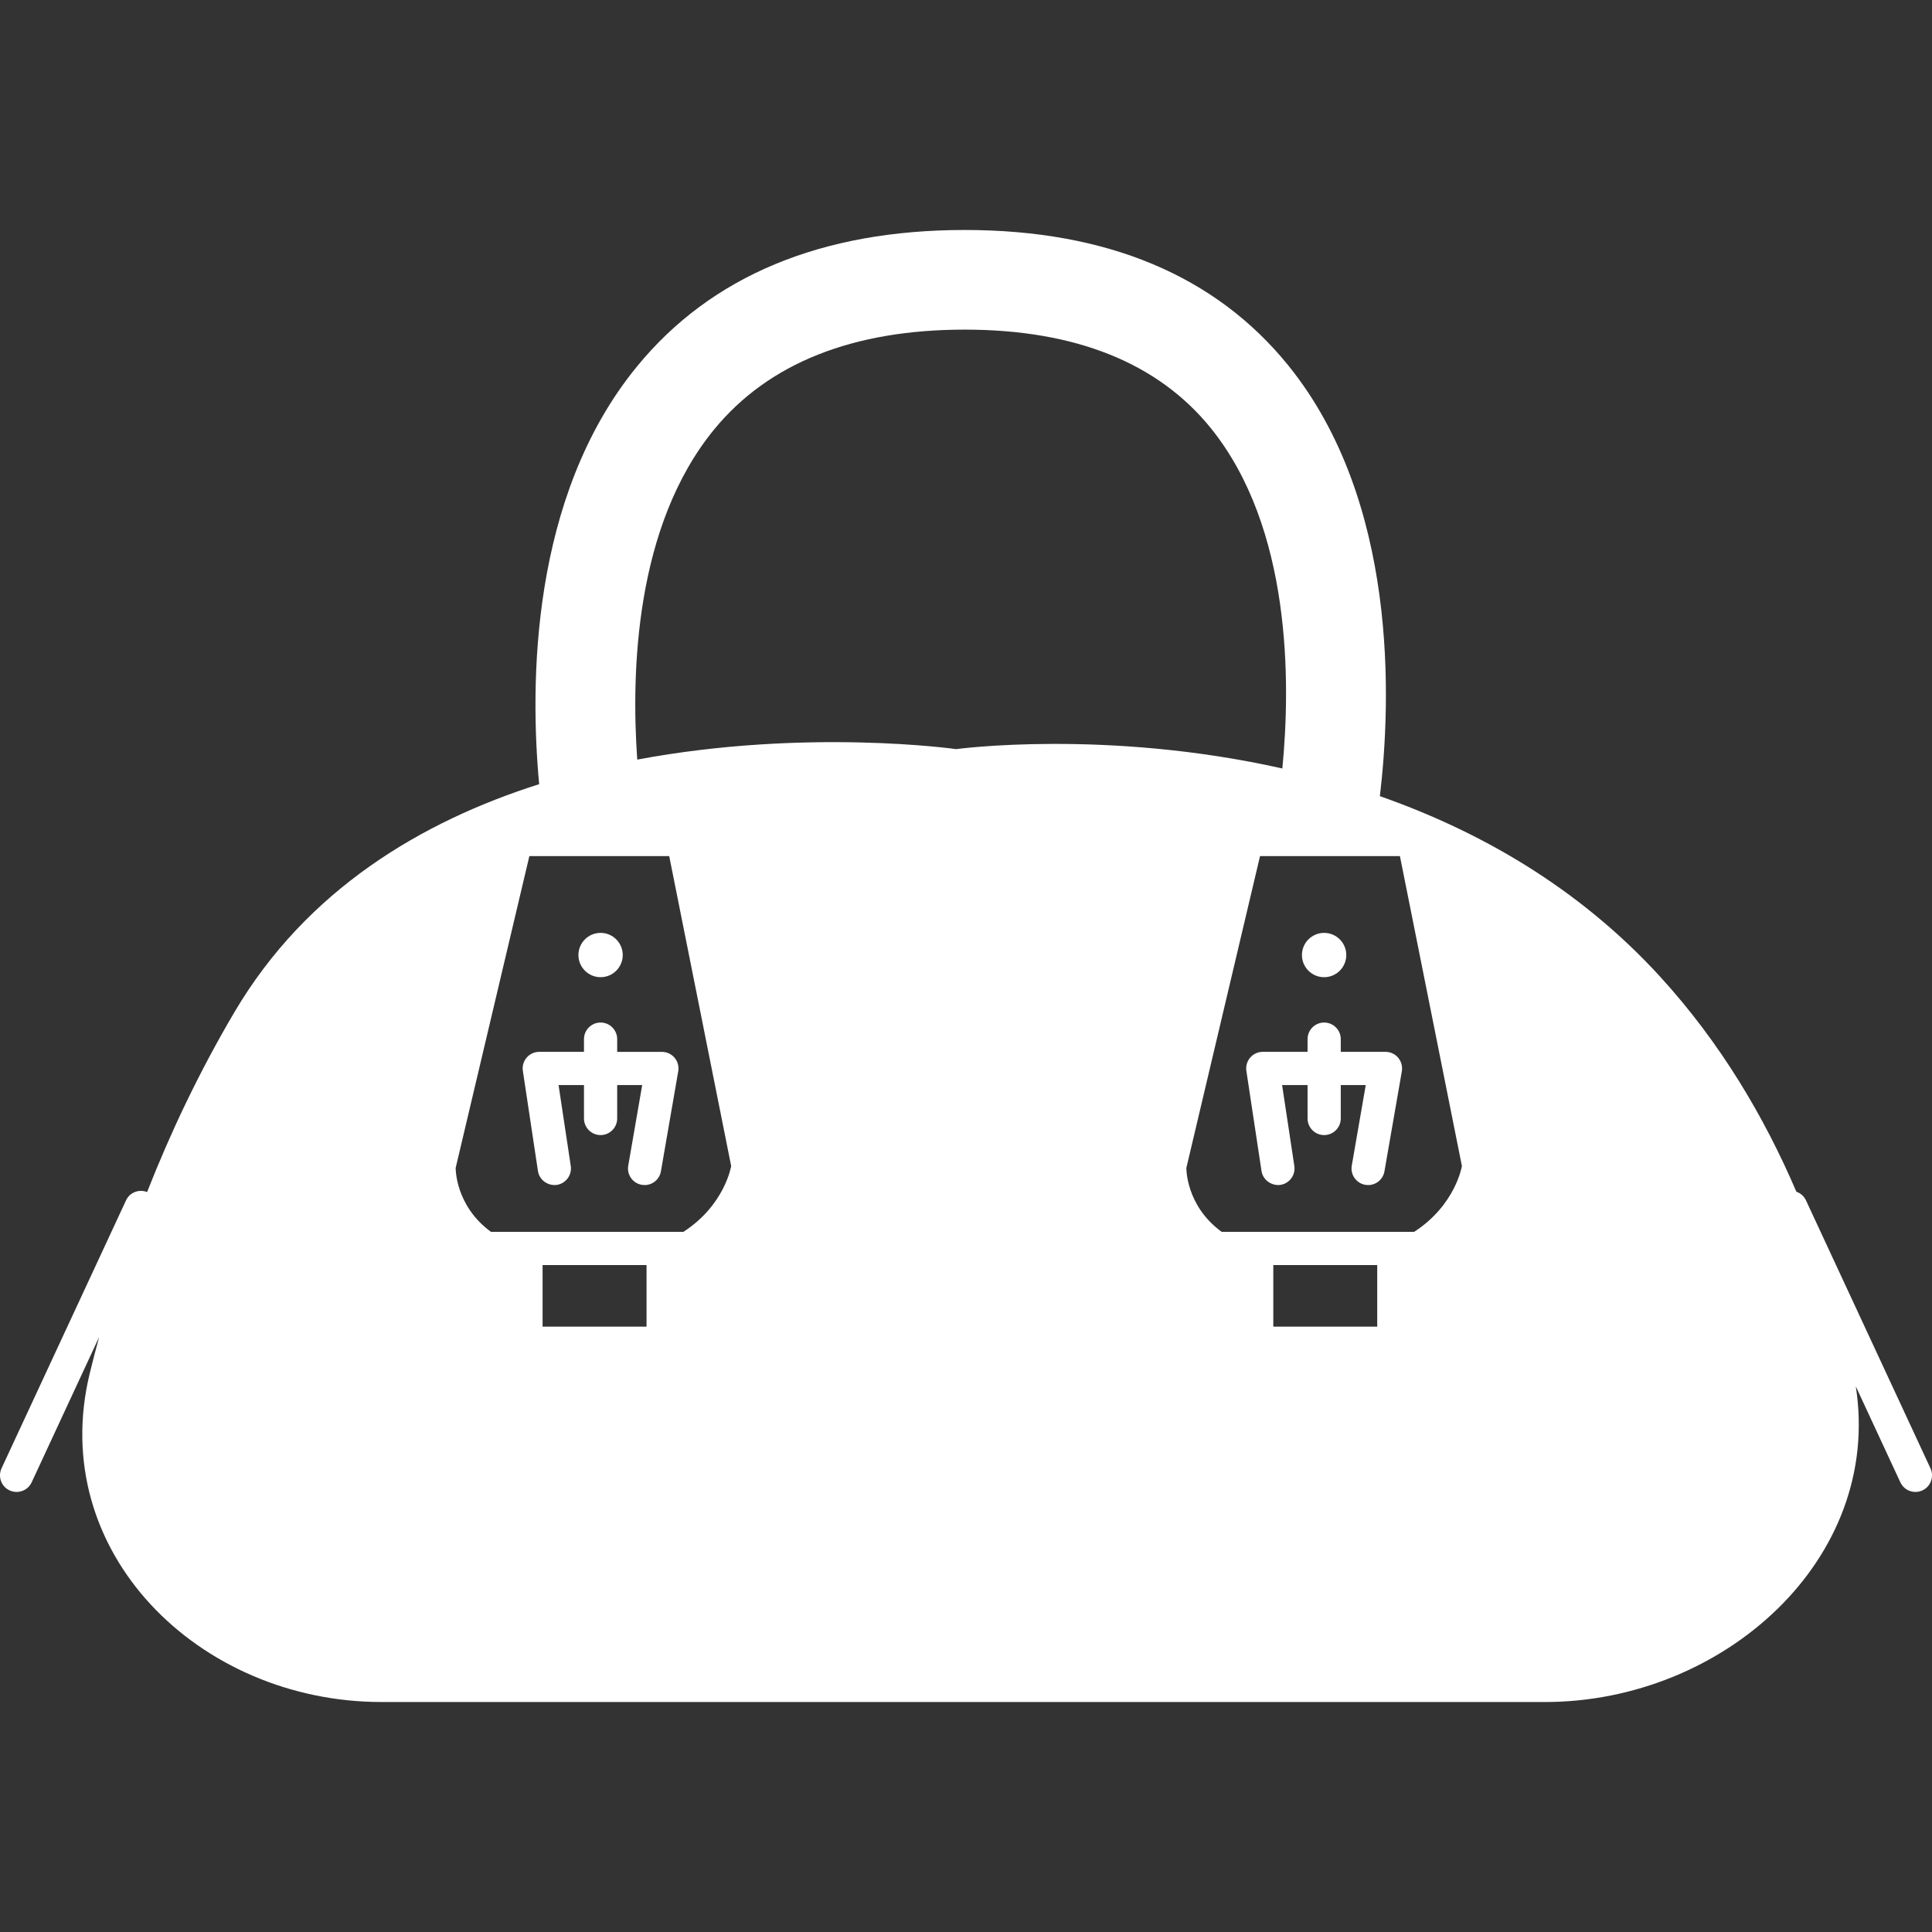 <?xml version="1.0" encoding="iso-8859-1"?>
<!-- Generator: Adobe Illustrator 16.0.0, SVG Export Plug-In . SVG Version: 6.00 Build 0)  -->
<!DOCTYPE svg PUBLIC "-//W3C//DTD SVG 1.1//EN" "http://www.w3.org/Graphics/SVG/1.1/DTD/svg11.dtd">
<svg xmlns="http://www.w3.org/2000/svg" xmlns:xlink="http://www.w3.org/1999/xlink" version="1.1" id="Capa_1" x="0px" y="0px" width="512px" height="512px" viewBox="0 0 456.604 456.604" style="enable-background:new 0 0 456.604 456.604;" xml:space="preserve">
<rect x="0" y="0" width="456.604" height="456.604" fill="#333333" stroke="none"/>
<g>
	<g>
		<path d="M145.866,248.588v-2.997c0-2.168-1.759-3.928-3.925-3.928s-3.925,1.76-3.925,3.928v2.997h-10.568    c-1.138,0-2.228,0.489-2.976,1.362c-0.743,0.87-1.08,2.02-0.899,3.154l3.561,23.636c0.323,2.144,2.356,3.578,4.462,3.294    c2.142-0.328,3.619-2.328,3.296-4.477l-2.883-19.119h6.007v7.895c0,2.164,1.759,3.928,3.925,3.928s3.925-1.764,3.925-3.928v-7.895    h5.911l-3.298,19.043c-0.375,2.133,1.058,4.164,3.194,4.537c0.222,0.031,0.457,0.056,0.679,0.056c1.865,0,3.522-1.343,3.851-3.258    l4.089-23.628c0.197-1.15-0.118-2.309-0.854-3.198c-0.755-0.882-1.843-1.395-3.005-1.395h-10.567V248.588z" fill="#FFFFFF"/>
		<path d="M327.446,248.588h-10.572v-2.997c0-2.168-1.763-3.928-3.923-3.928c-2.172,0-3.927,1.76-3.927,3.928v2.997h-10.58    c-1.143,0-2.229,0.489-2.974,1.362c-0.745,0.87-1.082,2.02-0.905,3.154l3.574,23.636c0.32,2.144,2.404,3.578,4.469,3.294    c2.14-0.328,3.618-2.328,3.29-4.477l-2.89-19.119h6.016v7.895c0,2.164,1.755,3.928,3.927,3.928c2.16,0,3.923-1.764,3.923-3.928    v-7.895h5.903l-3.302,19.043c-0.377,2.133,1.065,4.164,3.189,4.537c0.229,0.031,0.465,0.056,0.682,0.056    c1.871,0,3.526-1.343,3.854-3.258l4.108-23.628c0.192-1.15-0.121-2.309-0.857-3.198    C329.702,249.093,328.597,248.588,327.446,248.588z" fill="#FFFFFF"/>
		<circle cx="141.94" cy="225.711" r="5.236" fill="#FFFFFF"/>
		<path d="M312.936,220.476c2.897,0,5.241,2.345,5.241,5.236c0,2.889-2.344,5.236-5.241,5.236c-2.89,0-5.238-2.347-5.238-5.236    C307.697,222.82,310.046,220.476,312.936,220.476z" fill="#FFFFFF"/>
		<path d="M426.818,283.685c-0.469-0.997-1.295-1.703-2.269-2.039c-7.582-17.681-17.901-35.174-32.191-50.816    c-19.456-21.298-43.032-34.534-66.238-42.667c2.692-22.724,4.295-69.673-21.616-101.757c-17.185-21.268-42.928-32.053-76.5-32.053    c-33.897,0-59.979,10.868-77.494,32.298c-25.245,30.865-25.259,75.215-23.087,98.679c-27.709,8.794-54.922,24.884-72.034,53.906    c-8.387,14.23-15.144,28.549-20.622,42.487c-1.916-0.75-4.105,0.076-4.979,1.963L0.364,347.022    c-0.908,1.972-0.06,4.304,1.902,5.214c0.533,0.244,1.1,0.368,1.657,0.368c1.475,0,2.897-0.842,3.557-2.268l15.95-34.348    c-0.781,2.885-1.529,5.734-2.21,8.543c-10.271,42.118,25.639,77.721,68.988,77.721h274.906c42.174,0,79.867-33.763,73.476-74.61    l10.54,22.694c0.661,1.426,2.079,2.268,3.559,2.268c0.553,0,1.117-0.124,1.654-0.368c1.964-0.91,2.806-3.242,1.9-5.214    L426.818,283.685z M152.802,313.536h-24.569v-14.551h24.569V313.536z M161.521,291.127h-45.492    c-8.502-6.208-8.337-15.108-8.337-15.108l17.418-73.694h33.049l14.644,73.25C172.81,275.574,171.325,284.787,161.521,291.127z     M225.972,177.045c0,0-35.312-5.029-75.366,2.477c-1.453-20.562-0.547-55.184,18.174-78.029    c12.837-15.651,32.758-23.59,59.215-23.59c26.083,0,45.634,7.819,58.13,23.237c19.151,23.654,18.906,60.212,16.943,80.481    C261.304,172.234,225.972,177.045,225.972,177.045z M325.49,313.536h-24.562v-14.551h24.562V313.536z M334.223,291.127h-45.505    c-8.512-6.208-8.335-15.108-8.335-15.108l17.412-73.694h33.058l14.651,73.25C345.508,275.574,344.021,284.787,334.223,291.127z" fill="#FFFFFF"/>
	</g>
</g>
<g>
</g>
<g>
</g>
<g>
</g>
<g>
</g>
<g>
</g>
<g>
</g>
<g>
</g>
<g>
</g>
<g>
</g>
<g>
</g>
<g>
</g>
<g>
</g>
<g>
</g>
<g>
</g>
<g>
</g>
</svg>
